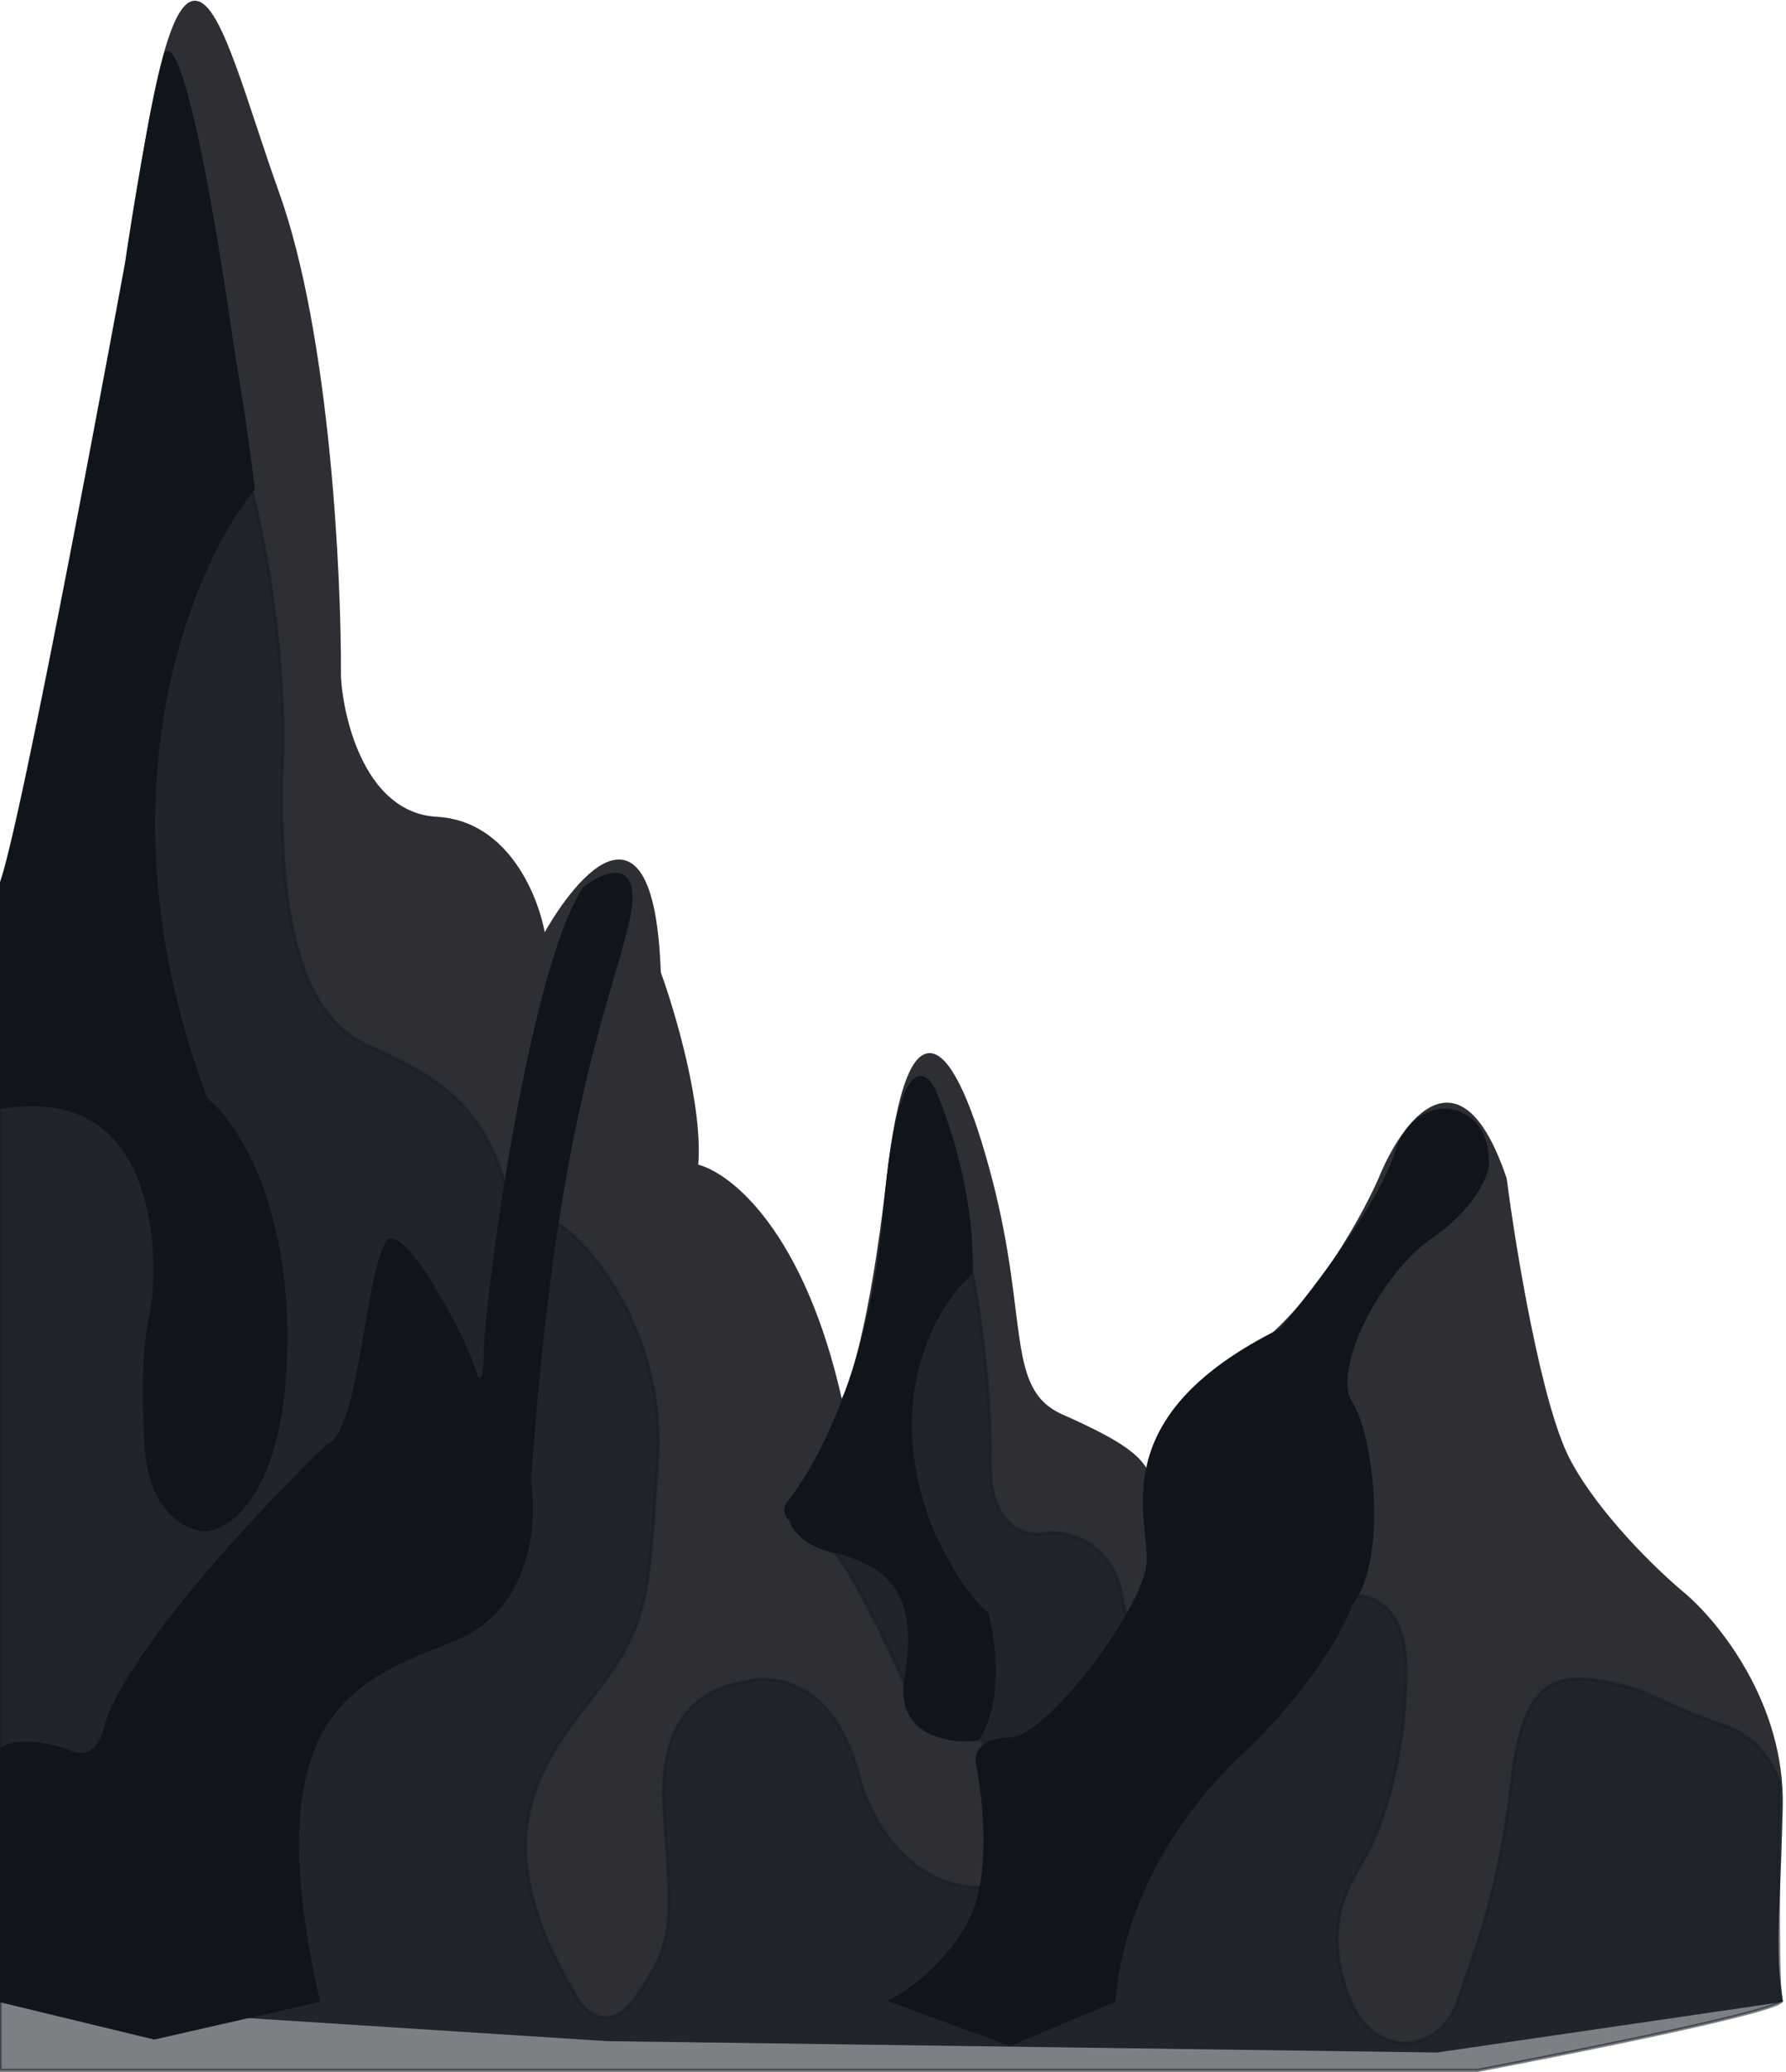 <svg width="550" height="638" viewBox="0 0 550 638" fill="none" xmlns="http://www.w3.org/2000/svg">
<path d="M37.5 98C22.7 220.4 6.333 266 0 273.5V616L187 628L442.5 631.5L548.5 616C546 598.5 547.5 596.5 548.5 556.5C549.3 524.5 528.5 499.167 518 490.5C510 483.833 491.8 466.3 483 449.5C474.2 432.7 466.333 384.833 463.5 363C449.5 321.4 432 345.667 425 363C418.667 377.333 400.8 408.7 380 419.5C359.2 430.3 354 447.667 354 455C351.5 448.5 345 444 327 436C309 428 316.5 407 305 363C293.5 319 280 305.5 273.5 363C268.3 409 261.667 428.167 259 432C247.4 379.2 224.5 361.333 214.5 359C216.1 341 207.5 311.833 203 299.5C201 243.1 178.5 268.667 167.5 288.5C165.667 276.833 156.5 253.2 134.5 252C112.5 250.8 105.333 222.5 104.5 208.5C104.667 177 101.1 103.1 85.5 59.5C66 5 56 -55 37.5 98Z" fill="#2D2F34" stroke="#2D2F34"/>
<path opacity="0.56" d="M75 141.5L0 273V637.5H455C486.667 631.5 549.7 618.8 548.5 616C547.3 613.2 547.667 570.167 548 549C546.833 544.667 541.9 535.1 531.5 531.5C521.1 527.9 509.5 522.667 505 520.5C480.5 513.5 469.5 514 465.5 548.5C461.5 583 454.5 599.5 449 616C443.5 632.5 422.5 635 415 614C407.5 593 415 581 420 572.5C425 564 433 543 433 514C433 490.8 418.333 489.667 411 492C390.333 500.5 348.4 512.8 346 494C343.6 475.2 329.667 471.5 323 472C316.833 473.5 304.6 471.2 305 450C305.4 428.8 301.5 402.5 299.5 392L294 387C278.167 413 248.4 467.3 256 476.5C263.6 485.7 274.833 509.667 279.5 520.5L302.5 536C313.5 550.167 329.4 579 305 581C280.6 583 268.167 560.167 265 548.5C257.5 517.5 239 516 231 517.5C223 519 202 522 204.5 558C207 594 207.5 597.5 196.5 614C187.7 627.2 179.833 619.5 177 614C151.5 570.5 162 548.5 181 524.5C200 500.5 199.5 494 202.5 450C205.5 406 175 374 166 374.5C158.8 374.9 156.667 370.667 156.5 368.5C150 341 135 331.5 113.5 322C92 312.5 85.5 281.5 87 233.5C88.2 195.1 79.5 156.167 75 141.5Z" fill="#171E26" stroke="#171E26"/>
<path d="M39 81C39 81 6.333 259 0 273V341C52.5 332 48.5 394 47 402C45.5 410 43.5 419 45 445C46.2 465.8 57.833 471 63.5 471C71.5 470.333 87.6 457.9 88 413.5C88.4 369.1 71.833 345 63.5 338.5C28.3 245.7 58.5 174.5 78 150.5C75.6 131.3 73 115.5 72 110C60.4 28.4 53.167 13.667 51 16.5C46.6 32.5 41.167 66.167 39 81Z" fill="#10151B" stroke="#10151B"/>
<path d="M20.5 539C7.7 535 1.5 537.333 0 539V616L47.5 627.5L98 616C77 524 112 516.5 140.5 504.5C163.3 494.9 165 468.5 163 456.5C170.5 347.5 186.5 311.5 193 285C198.2 263.8 186.5 268.5 180 273.5C163 299 149.5 402.5 149.5 416C149.5 426.8 147.5 425.5 146.5 423.5C143.5 412 123 375 119 383C115 391 113.5 407.5 109.5 426.5C106.3 441.7 102.5 445.167 101 445C57 488 35.5 519.5 32.5 532C30.1 542 23.5 540.833 20.5 539Z" fill="#10151B"/>
<path d="M243 462.5C241 464.9 242.5 467.167 243.5 468C245.9 474.8 254.5 477.5 258.5 478C278.5 483.5 282.5 495.5 279 517C276.2 534.2 292.5 536.5 301 535.5C308.6 524.3 306.167 505.167 304 497C295 489.5 288.5 474 287.5 472.5C270.3 431.3 288 401.667 299 392C299.8 368.8 291.667 344.667 287.5 335.5C284.167 328.667 276.5 326.6 272.5 373C267.5 431 245.5 459.5 243 462.5Z" fill="#10151B"/>
<path d="M299 591C292.2 604.6 279.833 613.333 274.5 616L311 629.5L343 616C345 593 356 564.5 382.5 539.5C403.7 519.5 413.667 500.833 416 494C427 480 422.5 442 416 432C409.5 422 424.5 392 440.5 381C453.3 372.2 457.5 362.667 458 359C459 338.5 436 335.5 430 355C425.2 370.6 404.333 397.833 394.5 409.5C339 437 355 468 353.5 482C352 496 322.5 535.5 311 535.5C301.8 535.5 300.5 540.5 301 543C303.167 553.333 305.8 577.4 299 591Z" fill="#10151B"/>
<path d="M20.5 539C7.7 535 1.5 537.333 0 539V616L47.5 627.5L98 616C77 524 112 516.5 140.5 504.5C163.3 494.9 165 468.5 163 456.5C170.5 347.5 186.5 311.5 193 285C198.2 263.8 186.5 268.5 180 273.5C163 299 149.5 402.5 149.5 416C149.5 426.8 147.5 425.5 146.5 423.5C143.5 412 123 375 119 383C115 391 113.5 407.5 109.5 426.5C106.3 441.7 102.5 445.167 101 445C57 488 35.5 519.5 32.5 532C30.1 542 23.5 540.833 20.5 539Z" stroke="#10151B"/>
<path d="M243 462.5C241 464.9 242.5 467.167 243.5 468C245.9 474.8 254.5 477.5 258.5 478C278.5 483.5 282.5 495.5 279 517C276.2 534.2 292.5 536.5 301 535.5C308.6 524.3 306.167 505.167 304 497C295 489.5 288.5 474 287.5 472.5C270.3 431.3 288 401.667 299 392C299.8 368.8 291.667 344.667 287.5 335.5C284.167 328.667 276.5 326.6 272.5 373C267.5 431 245.5 459.5 243 462.5Z" stroke="#10151B"/>
<path d="M299 591C292.2 604.6 279.833 613.333 274.5 616L311 629.5L343 616C345 593 356 564.5 382.5 539.5C403.7 519.5 413.667 500.833 416 494C427 480 422.5 442 416 432C409.5 422 424.5 392 440.5 381C453.3 372.2 457.5 362.667 458 359C459 338.5 436 335.5 430 355C425.2 370.6 404.333 397.833 394.5 409.5C339 437 355 468 353.5 482C352 496 322.5 535.5 311 535.5C301.8 535.5 300.5 540.5 301 543C303.167 553.333 305.8 577.4 299 591Z" stroke="#10151B"/>
</svg>
